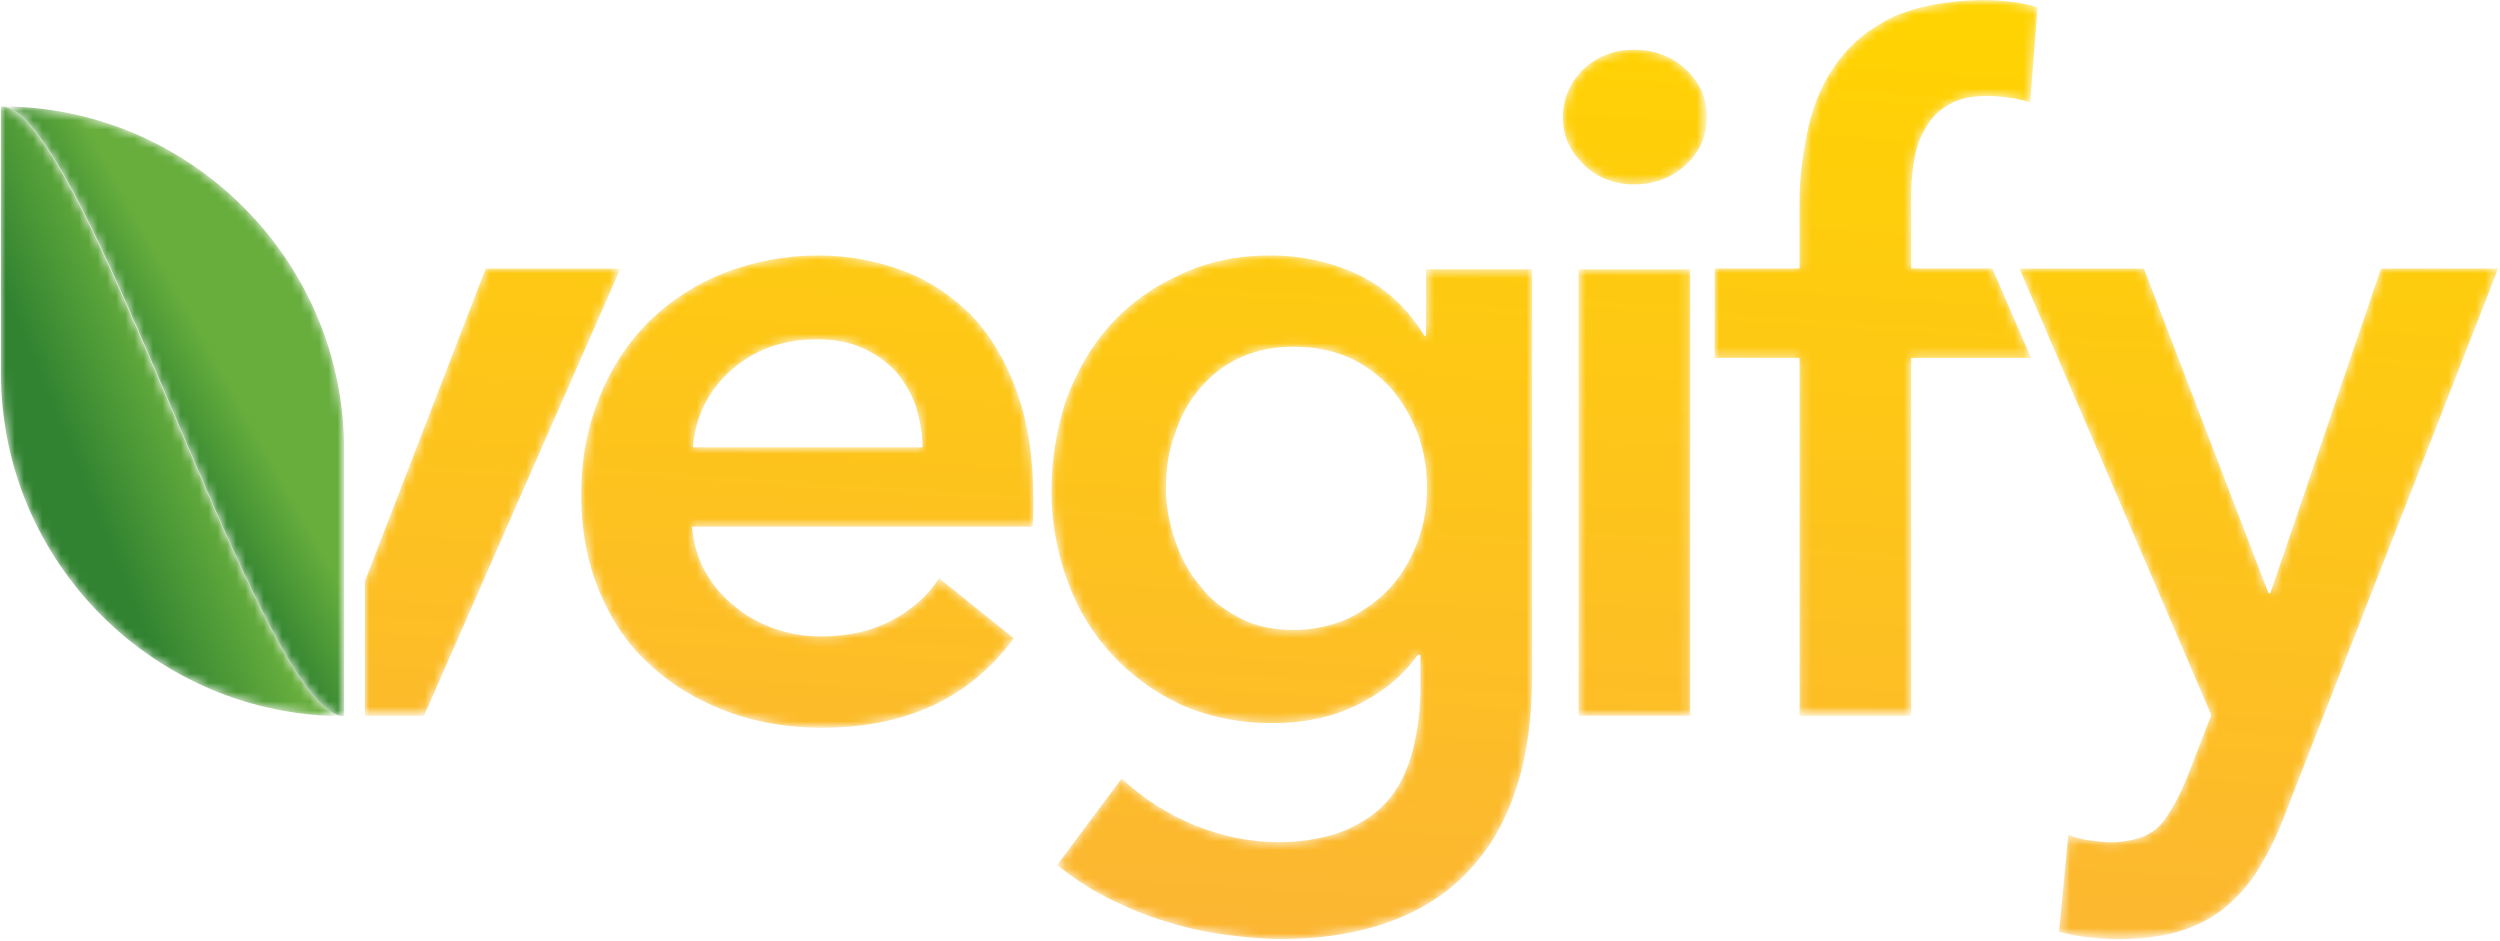 <?xml version="1.0" encoding="utf-8"?>
<!-- Generator: Adobe Illustrator 24.1.2, SVG Export Plug-In . SVG Version: 6.00 Build 0)  -->
<svg version="1.1" id="Layer_1" xmlns="http://www.w3.org/2000/svg" xmlns:xlink="http://www.w3.org/1999/xlink" x="0px" y="0px"
	 viewBox="0 0 271 102" style="enable-background:new 0 0 271 102;" xml:space="preserve">
<style type="text/css">
	.st0{filter:url(#Adobe_OpacityMaskFilter);}
	.st1{fill-rule:evenodd;clip-rule:evenodd;fill:#FFFFFF;}
	.st2{mask:url(#mask-2_1_);fill-rule:evenodd;clip-rule:evenodd;fill:url(#Fill-1_1_);}
	.st3{filter:url(#Adobe_OpacityMaskFilter_1_);}
	.st4{mask:url(#mask-5_1_);fill-rule:evenodd;clip-rule:evenodd;fill:url(#Fill-4_1_);}
	.st5{filter:url(#Adobe_OpacityMaskFilter_2_);}
	.st6{mask:url(#mask-8_1_);fill-rule:evenodd;clip-rule:evenodd;fill:url(#Fill-7_1_);}
	.st7{filter:url(#Adobe_OpacityMaskFilter_3_);}
	.st8{mask:url(#mask-11_1_);fill-rule:evenodd;clip-rule:evenodd;fill:url(#Fill-10_1_);}
	.st9{filter:url(#Adobe_OpacityMaskFilter_4_);}
	.st10{mask:url(#mask-14_1_);fill-rule:evenodd;clip-rule:evenodd;fill:url(#Fill-13_1_);}
	.st11{filter:url(#Adobe_OpacityMaskFilter_5_);}
	.st12{mask:url(#mask-17_1_);fill-rule:evenodd;clip-rule:evenodd;fill:url(#Fill-16_1_);}
	.st13{filter:url(#Adobe_OpacityMaskFilter_6_);}
	.st14{mask:url(#mask-20_1_);fill-rule:evenodd;clip-rule:evenodd;fill:url(#Fill-19_1_);}
	.st15{filter:url(#Adobe_OpacityMaskFilter_7_);}
	.st16{mask:url(#mask-23_1_);fill-rule:evenodd;clip-rule:evenodd;fill:url(#Fill-22_1_);}
</style>
<g id="Group-3" transform="translate(39.255, 28.806)">
	<g id="Clip-2">
	</g>
	<defs>
		<filter id="Adobe_OpacityMaskFilter" filterUnits="userSpaceOnUse" x="0.3" y="0.3" width="27.7" height="48.5">
			<feColorMatrix  type="matrix" values="1 0 0 0 0  0 1 0 0 0  0 0 1 0 0  0 0 0 1 0"/>
		</filter>
	</defs>
	<mask maskUnits="userSpaceOnUse" x="0.3" y="0.3" width="27.7" height="48.5" id="mask-2_1_">
		<g class="st0">
			<polygon id="path-1_1_" class="st1" points="13.4,0.3 0.3,34.2 0.3,48.8 6.7,48.8 28,0.3 			"/>
		</g>
	</mask>
	
		<linearGradient id="Fill-1_1_" gradientUnits="userSpaceOnUse" x1="-1881.692" y1="1080.124" x2="-1881.591" y2="1082.832" gradientTransform="matrix(27.662 0 0 -48.529 52063.68 52509.027)">
		<stop  offset="0" style="stop-color:#FBAF3F"/>
		<stop  offset="1" style="stop-color:#FFD400"/>
	</linearGradient>
	<polygon id="Fill-1" class="st2" points="13.4,0.3 0.3,34.2 0.3,48.8 6.7,48.8 28,0.3 	"/>
</g>
<g id="Group-6" transform="translate(62.902, 27.389)">
	<g id="Clip-5">
	</g>
	<defs>
		<filter id="Adobe_OpacityMaskFilter_1_" filterUnits="userSpaceOnUse" x="0.1" y="0.3" width="49.1" height="51.3">
			<feColorMatrix  type="matrix" values="1 0 0 0 0  0 1 0 0 0  0 0 1 0 0  0 0 0 1 0"/>
		</filter>
	</defs>
	<mask maskUnits="userSpaceOnUse" x="0.1" y="0.3" width="49.1" height="51.3" id="mask-5_1_">
		<g class="st3">
			<path id="path-4_1_" class="st1" d="M15.6,2.2c-3.1,1.2-5.8,3-8.1,5.2l0,0c-2.3,2.3-4.1,5-5.4,8.2l0,0c-1.3,3.2-2,6.7-2,10.6l0,0
				c0,4,0.7,7.5,2,10.6l0,0c1.3,3.1,3.1,5.8,5.5,7.9l0,0c2.3,2.2,5.1,3.8,8.2,5l0,0c3.2,1.2,6.6,1.8,10.4,1.8l0,0
				c9.1,0,16-3.2,20.8-9.7l0,0l-8.1-6.5c-1.3,2-3.1,3.5-5.2,4.6l0,0c-2.1,1.1-4.6,1.7-7.7,1.7l0,0c-1.8,0-3.4-0.3-5.1-0.9l0,0
				c-1.6-0.6-3.1-1.4-4.3-2.5l0,0c-1.3-1-2.3-2.3-3.1-3.7l0,0c-0.8-1.4-1.2-3-1.4-4.8l0,0h36.9c0.1-0.5,0.1-1.1,0.1-1.6l0,0v-1.6
				c0-4.4-0.6-8.2-1.8-11.5l0,0c-1.2-3.3-2.8-6-4.9-8.2l0,0C40.4,4.8,38,3.1,35.1,2l0,0c-2.9-1.1-6-1.7-9.3-1.7l0,0
				C22.1,0.3,18.7,1,15.6,2.2 M16.4,12.7c2.5-2.2,5.6-3.3,9.2-3.3l0,0c2,0,3.7,0.3,5.1,1l0,0c1.4,0.6,2.6,1.5,3.6,2.6l0,0
				c0.9,1.1,1.6,2.3,2.1,3.7l0,0c0.4,1.4,0.7,2.9,0.7,4.4l0,0H12.2C12.5,17.7,13.9,14.9,16.4,12.7"/>
		</g>
	</mask>
	
		<linearGradient id="Fill-4_1_" gradientUnits="userSpaceOnUse" x1="-1935.564" y1="1082.704" x2="-1935.404" y2="1085.267" gradientTransform="matrix(49.124 0 0 -51.269 95103.789 55604.32)">
		<stop  offset="0" style="stop-color:#FBAF3F"/>
		<stop  offset="1" style="stop-color:#FFD400"/>
	</linearGradient>
	<path id="Fill-4" class="st4" d="M15.6,2.2c-3.1,1.2-5.8,3-8.1,5.2l0,0c-2.3,2.3-4.1,5-5.4,8.2l0,0c-1.3,3.2-2,6.7-2,10.6l0,0
		c0,4,0.7,7.5,2,10.6l0,0c1.3,3.1,3.1,5.8,5.5,7.9l0,0c2.3,2.2,5.1,3.8,8.2,5l0,0c3.2,1.2,6.6,1.8,10.4,1.8l0,0
		c9.1,0,16-3.2,20.8-9.7l0,0l-8.1-6.5c-1.3,2-3.1,3.5-5.2,4.6l0,0c-2.1,1.1-4.6,1.7-7.7,1.7l0,0c-1.8,0-3.4-0.3-5.1-0.9l0,0
		c-1.6-0.6-3.1-1.4-4.3-2.5l0,0c-1.3-1-2.3-2.3-3.1-3.7l0,0c-0.8-1.4-1.2-3-1.4-4.8l0,0h36.9c0.1-0.5,0.1-1.1,0.1-1.6l0,0v-1.6
		c0-4.4-0.6-8.2-1.8-11.5l0,0c-1.2-3.3-2.8-6-4.9-8.2l0,0C40.4,4.8,38,3.1,35.1,2l0,0c-2.9-1.1-6-1.7-9.3-1.7l0,0
		C22.1,0.3,18.7,1,15.6,2.2 M16.4,12.7c2.5-2.2,5.6-3.3,9.2-3.3l0,0c2,0,3.7,0.3,5.1,1l0,0c1.4,0.6,2.6,1.5,3.6,2.6l0,0
		c0.9,1.1,1.6,2.3,2.1,3.7l0,0c0.4,1.4,0.7,2.9,0.7,4.4l0,0H12.2C12.5,17.7,13.9,14.9,16.4,12.7"/>
</g>
<g id="Group-9" transform="translate(113.981, 27.389)">
	<g id="Clip-8">
	</g>
	<defs>
		<filter id="Adobe_OpacityMaskFilter_2_" filterUnits="userSpaceOnUse" x="0" y="0.3" width="52.2" height="74.1">
			<feColorMatrix  type="matrix" values="1 0 0 0 0  0 1 0 0 0  0 0 1 0 0  0 0 0 1 0"/>
		</filter>
	</defs>
	<mask maskUnits="userSpaceOnUse" x="0" y="0.3" width="52.2" height="74.1" id="mask-8_1_">
		<g class="st5">
			<path id="path-7_1_" class="st1" d="M13.9,2.4C11,3.7,8.5,5.5,6.4,7.8l0,0c-2.1,2.3-3.6,5-4.8,8.1l0,0C0.6,19,0,22.3,0,25.8l0,0
				c0,3.4,0.6,6.7,1.7,9.7l0,0c1.1,3.1,2.7,5.7,4.8,8l0,0c2.1,2.3,4.6,4.1,7.5,5.5l0,0c3,1.3,6.3,2,9.9,2l0,0c3.4,0,6.4-0.6,9.1-1.9
				l0,0c2.7-1.3,5-3.1,6.7-5.5l0,0H40v3.5c0,2.4-0.3,4.7-0.8,6.7l0,0c-0.5,2-1.3,3.8-2.5,5.3l0,0c-1.2,1.5-2.8,2.6-4.8,3.5l0,0
				c-2,0.8-4.4,1.3-7.3,1.3l0,0c-3,0-6-0.6-9-1.8l0,0c-3-1.2-5.6-2.9-8-5.1l0,0l-7,9.4C2.3,67.7,4,68.9,6,69.9l0,0
				c2,1,4,1.9,6.1,2.5l0,0c2.1,0.7,4.3,1.2,6.5,1.5l0,0c2.2,0.3,4.3,0.5,6.2,0.5l0,0c4.7,0,8.8-0.7,12.2-2l0,0
				c3.4-1.3,6.3-3.2,8.5-5.7l0,0c2.3-2.5,3.9-5.5,5-9l0,0c1.1-3.5,1.6-7.5,1.6-11.9l0,0V1.8H40.6V9h-0.2c-1.8-3-4.1-5.1-7.1-6.6l0,0
				c-3-1.4-6.2-2.1-9.6-2.1l0,0C20.1,0.3,16.8,1,13.9,2.4 M20.4,39.6c-1.7-0.9-3.2-2-4.3-3.5l0,0c-1.2-1.4-2.1-3.1-2.7-4.9l0,0
				c-0.6-1.8-1-3.7-1-5.6l0,0c0-2.1,0.3-4.2,1-6l0,0c0.6-1.9,1.5-3.5,2.7-4.9l0,0c1.2-1.4,2.6-2.5,4.3-3.3l0,0
				c1.7-0.8,3.7-1.2,5.9-1.2l0,0c2.2,0,4.2,0.4,6,1.2l0,0c1.8,0.8,3.2,1.9,4.5,3.3l0,0c1.2,1.4,2.2,3.1,2.9,4.9l0,0
				c0.7,1.9,1,3.9,1,5.9l0,0c0,2-0.3,3.9-1,5.8l0,0c-0.7,1.8-1.6,3.5-2.9,4.9l0,0c-1.2,1.4-2.8,2.5-4.5,3.4l0,0
				c-1.8,0.8-3.8,1.3-6,1.3l0,0C24,40.9,22.1,40.5,20.4,39.6"/>
		</g>
	</mask>
	
		<linearGradient id="Fill-7_1_" gradientUnits="userSpaceOnUse" x1="-1988.861" y1="1089.403" x2="-1988.78" y2="1091.177" gradientTransform="matrix(52.157 0 0 -74.078 103756.797 80800.219)">
		<stop  offset="0" style="stop-color:#FBAF3F"/>
		<stop  offset="1" style="stop-color:#FFD400"/>
	</linearGradient>
	<path id="Fill-7" class="st6" d="M13.9,2.4C11,3.7,8.5,5.5,6.4,7.8l0,0c-2.1,2.3-3.6,5-4.8,8.1l0,0C0.6,19,0,22.3,0,25.8l0,0
		c0,3.4,0.6,6.7,1.7,9.7l0,0c1.1,3.1,2.7,5.7,4.8,8l0,0c2.1,2.3,4.6,4.1,7.5,5.5l0,0c3,1.3,6.3,2,9.9,2l0,0c3.4,0,6.4-0.6,9.1-1.9
		l0,0c2.7-1.3,5-3.1,6.7-5.5l0,0H40v3.5c0,2.4-0.3,4.7-0.8,6.7l0,0c-0.5,2-1.3,3.8-2.5,5.3l0,0c-1.2,1.5-2.8,2.6-4.8,3.5l0,0
		c-2,0.8-4.4,1.3-7.3,1.3l0,0c-3,0-6-0.6-9-1.8l0,0c-3-1.2-5.6-2.9-8-5.1l0,0l-7,9.4C2.3,67.7,4,68.9,6,69.9l0,0c2,1,4,1.9,6.1,2.5
		l0,0c2.1,0.7,4.3,1.2,6.5,1.5l0,0c2.2,0.3,4.3,0.5,6.2,0.5l0,0c4.7,0,8.8-0.7,12.2-2l0,0c3.4-1.3,6.3-3.2,8.5-5.7l0,0
		c2.3-2.5,3.9-5.5,5-9l0,0c1.1-3.5,1.6-7.5,1.6-11.9l0,0V1.8H40.6V9h-0.2c-1.8-3-4.1-5.1-7.1-6.6l0,0c-3-1.4-6.2-2.1-9.6-2.1l0,0
		C20.1,0.3,16.8,1,13.9,2.4 M20.4,39.6c-1.7-0.9-3.2-2-4.3-3.5l0,0c-1.2-1.4-2.1-3.1-2.7-4.9l0,0c-0.6-1.8-1-3.7-1-5.6l0,0
		c0-2.1,0.3-4.2,1-6l0,0c0.6-1.9,1.5-3.5,2.7-4.9l0,0c1.2-1.4,2.6-2.5,4.3-3.3l0,0c1.7-0.8,3.7-1.2,5.9-1.2l0,0c2.2,0,4.2,0.4,6,1.2
		l0,0c1.8,0.8,3.2,1.9,4.5,3.3l0,0c1.2,1.4,2.2,3.1,2.9,4.9l0,0c0.7,1.9,1,3.9,1,5.9l0,0c0,2-0.3,3.9-1,5.8l0,0
		c-0.7,1.8-1.6,3.5-2.9,4.9l0,0c-1.2,1.4-2.8,2.5-4.5,3.4l0,0c-1.8,0.8-3.8,1.3-6,1.3l0,0C24,40.9,22.1,40.5,20.4,39.6"/>
</g>
<g id="Group-12" transform="translate(169.316, 5.194)">
	<g id="Clip-11">
	</g>
	<defs>
		<filter id="Adobe_OpacityMaskFilter_3_" filterUnits="userSpaceOnUse" x="0.1" y="0.2" width="15.6" height="72.2">
			<feColorMatrix  type="matrix" values="1 0 0 0 0  0 1 0 0 0  0 0 1 0 0  0 0 0 1 0"/>
		</filter>
	</defs>
	<mask maskUnits="userSpaceOnUse" x="0.1" y="0.2" width="15.6" height="72.2" id="mask-11_1_">
		<g class="st7">
			<path id="path-10_1_" class="st1" d="M2.2,2.4C0.8,3.9,0.1,5.6,0.1,7.5l0,0c0,2,0.7,3.6,2.2,5.1l0,0c1.4,1.4,3.3,2.2,5.5,2.2l0,0
				c2.2,0,4.1-0.7,5.6-2.1l0,0c1.5-1.4,2.3-3.1,2.3-5.2l0,0c0-2.1-0.8-3.8-2.3-5.2l0,0C11.9,0.9,10,0.2,7.8,0.2l0,0
				C5.5,0.2,3.7,1,2.2,2.4L2.2,2.4z M1.8,72.4h12.1V24H1.8V72.4z"/>
		</g>
	</mask>
	
		<linearGradient id="Fill-10_1_" gradientUnits="userSpaceOnUse" x1="-1958.004" y1="1110.852" x2="-1957.979" y2="1112.674" gradientTransform="matrix(15.566 0 0 -72.161 30485.234 80283.375)">
		<stop  offset="0" style="stop-color:#FBAF3F"/>
		<stop  offset="1" style="stop-color:#FFD400"/>
	</linearGradient>
	<path id="Fill-10" class="st8" d="M2.2,2.4C0.8,3.9,0.1,5.6,0.1,7.5l0,0c0,2,0.7,3.6,2.2,5.1l0,0c1.4,1.4,3.3,2.2,5.5,2.2l0,0
		c2.2,0,4.1-0.7,5.6-2.1l0,0c1.5-1.4,2.3-3.1,2.3-5.2l0,0c0-2.1-0.8-3.8-2.3-5.2l0,0C11.9,0.9,10,0.2,7.8,0.2l0,0
		C5.5,0.2,3.7,1,2.2,2.4L2.2,2.4z M1.8,72.4h12.1V24H1.8V72.4z"/>
</g>
<g id="Group-15" transform="translate(185.869, 0)">
	<g id="Clip-14">
	</g>
	<defs>
		<filter id="Adobe_OpacityMaskFilter_4_" filterUnits="userSpaceOnUse" x="0" y="0.1" width="35" height="77.5">
			<feColorMatrix  type="matrix" values="1 0 0 0 0  0 1 0 0 0  0 0 1 0 0  0 0 0 1 0"/>
		</filter>
	</defs>
	<mask maskUnits="userSpaceOnUse" x="0" y="0.1" width="35" height="77.5" id="mask-14_1_">
		<g class="st9">
			<path id="path-13_1_" class="st1" d="M19.4,1.8c-2.5,1.2-4.5,2.8-6,4.8l0,0c-1.5,2-2.6,4.4-3.2,7l0,0c-0.6,2.7-1,5.4-1,8.3l0,0
				v7.2H0v9.7h9.2v38.8h12.1V38.8h13l-4.2-9.7h-8.8v-7.9c0-1.2,0.1-2.5,0.3-3.7l0,0c0.2-1.3,0.6-2.5,1.2-3.5l0,0
				c0.6-1.1,1.4-2,2.5-2.6l0,0c1.1-0.7,2.5-1,4.2-1l0,0c0.9,0,1.7,0.1,2.5,0.2l0,0c0.8,0.1,1.5,0.3,2.2,0.5l0,0L35,0.8
				c-0.9-0.3-1.9-0.5-2.8-0.6l0,0c-0.9-0.1-2-0.2-3.4-0.2l0,0C25.1,0.1,21.9,0.7,19.4,1.8"/>
		</g>
	</mask>
	
		<linearGradient id="Fill-13_1_" gradientUnits="userSpaceOnUse" x1="-2042.744" y1="1117.057" x2="-2042.694" y2="1118.753" gradientTransform="matrix(34.974 0 0 -77.51 71459.18 86713.492)">
		<stop  offset="0" style="stop-color:#FBAF3F"/>
		<stop  offset="1" style="stop-color:#FFD400"/>
	</linearGradient>
	<path id="Fill-13" class="st10" d="M19.4,1.8c-2.5,1.2-4.5,2.8-6,4.8l0,0c-1.5,2-2.6,4.4-3.2,7l0,0c-0.6,2.7-1,5.4-1,8.3l0,0v7.2H0
		v9.7h9.2v38.8h12.1V38.8h13l-4.2-9.7h-8.8v-7.9c0-1.2,0.1-2.5,0.3-3.7l0,0c0.2-1.3,0.6-2.5,1.2-3.5l0,0c0.6-1.1,1.4-2,2.5-2.6l0,0
		c1.1-0.7,2.5-1,4.2-1l0,0c0.9,0,1.7,0.1,2.5,0.2l0,0c0.8,0.1,1.5,0.3,2.2,0.5l0,0L35,0.8c-0.9-0.3-1.9-0.5-2.8-0.6l0,0
		c-0.9-0.1-2-0.2-3.4-0.2l0,0C25.1,0.1,21.9,0.7,19.4,1.8"/>
</g>
<g id="Group-18" transform="translate(218.503, 28.806)">
	<g id="Clip-17">
	</g>
	<defs>
		<filter id="Adobe_OpacityMaskFilter_5_" filterUnits="userSpaceOnUse" x="0.4" y="0.3" width="51.9" height="72.7">
			<feColorMatrix  type="matrix" values="1 0 0 0 0  0 1 0 0 0  0 0 1 0 0  0 0 0 1 0"/>
		</filter>
	</defs>
	<mask maskUnits="userSpaceOnUse" x="0.4" y="0.3" width="51.9" height="72.7" id="mask-17_1_">
		<g class="st11">
			<path id="path-16_1_" class="st1" d="M39.6,0.3l-12,35.2h-0.2L13.9,0.3H0.4l20.8,48.4l-2.4,6.2c-0.5,1.3-1,2.4-1.5,3.3l0,0
				c-0.5,0.9-1,1.7-1.6,2.4l0,0c-0.6,0.6-1.3,1.1-2.2,1.4l0,0c-0.9,0.3-2,0.5-3.2,0.5l0,0c-0.7,0-1.4-0.1-2.2-0.2l0,0
				c-0.8-0.1-1.6-0.3-2.4-0.6l0,0l-1,10.5c1.1,0.3,2.1,0.5,3.2,0.6l0,0c1,0.1,2.1,0.2,3.1,0.2l0,0c2.7,0,5-0.3,6.9-0.9l0,0
				c1.9-0.6,3.6-1.5,5-2.7l0,0c1.4-1.2,2.6-2.6,3.6-4.3l0,0c1-1.7,2-3.7,2.8-5.9l0,0L52.3,0.3H39.6z"/>
		</g>
	</mask>
	
		<linearGradient id="Fill-16_1_" gradientUnits="userSpaceOnUse" x1="-2093.197" y1="1087.618" x2="-2093.112" y2="1089.427" gradientTransform="matrix(51.854 0 0 -72.666 108563.875 79137.094)">
		<stop  offset="0" style="stop-color:#FBAF3F"/>
		<stop  offset="1" style="stop-color:#FFD400"/>
	</linearGradient>
	<path id="Fill-16" class="st12" d="M39.6,0.3l-12,35.2h-0.2L13.9,0.3H0.4l20.8,48.4l-2.4,6.2c-0.5,1.3-1,2.4-1.5,3.3l0,0
		c-0.5,0.9-1,1.7-1.6,2.4l0,0c-0.6,0.6-1.3,1.1-2.2,1.4l0,0c-0.9,0.3-2,0.5-3.2,0.5l0,0c-0.7,0-1.4-0.1-2.2-0.2l0,0
		c-0.8-0.1-1.6-0.3-2.4-0.6l0,0l-1,10.5c1.1,0.3,2.1,0.5,3.2,0.6l0,0c1,0.1,2.1,0.2,3.1,0.2l0,0c2.7,0,5-0.3,6.9-0.9l0,0
		c1.9-0.6,3.6-1.5,5-2.7l0,0c1.4-1.2,2.6-2.6,3.6-4.3l0,0c1-1.7,2-3.7,2.8-5.9l0,0L52.3,0.3H39.6z"/>
</g>
<g id="Group-21" transform="translate(0, 11.333)">
	<g id="Clip-20">
	</g>
	<defs>
		<filter id="Adobe_OpacityMaskFilter_6_" filterUnits="userSpaceOnUse" x="0.1" y="0.2" width="37.2" height="66.1">
			<feColorMatrix  type="matrix" values="1 0 0 0 0  0 1 0 0 0  0 0 1 0 0  0 0 0 1 0"/>
		</filter>
	</defs>
	<mask maskUnits="userSpaceOnUse" x="0.1" y="0.2" width="37.2" height="66.1" id="mask-20_1_">
		<g class="st13">
			<path id="path-19_1_" class="st1" d="M0.1,29.1c0,20.5,16.7,37.2,37.2,37.2l0,0c-9,0-28.2-66.1-37.2-66.1l0,0V29.1z"/>
		</g>
	</mask>
	
		<linearGradient id="Fill-19_1_" gradientUnits="userSpaceOnUse" x1="-1860.336" y1="1104.444" x2="-1860.088" y2="1104.624" gradientTransform="matrix(37.211 0 0 -66.052 69235 72994.047)">
		<stop  offset="0" style="stop-color:#318331"/>
		<stop  offset="1" style="stop-color:#67AE3D"/>
	</linearGradient>
	<path id="Fill-19" class="st14" d="M0.1,29.1c0,20.5,16.7,37.2,37.2,37.2l0,0c-9,0-28.2-66.1-37.2-66.1l0,0V29.1z"/>
</g>
<g id="Group-24" transform="translate(0, 11.333)">
	<g id="Clip-23">
	</g>
	<defs>
		<filter id="Adobe_OpacityMaskFilter_7_" filterUnits="userSpaceOnUse" x="0.1" y="0.2" width="37.2" height="66.1">
			<feColorMatrix  type="matrix" values="1 0 0 0 0  0 1 0 0 0  0 0 1 0 0  0 0 0 1 0"/>
		</filter>
	</defs>
	<mask maskUnits="userSpaceOnUse" x="0.1" y="0.2" width="37.2" height="66.1" id="mask-23_1_">
		<g class="st15">
			<path id="path-22_1_" class="st1" d="M37.3,66.3V37.4c0-20.5-16.7-37.2-37.2-37.2l0,0C9.2,0.2,28.3,66.3,37.3,66.3"/>
		</g>
	</mask>
	
		<linearGradient id="Fill-22_1_" gradientUnits="userSpaceOnUse" x1="-1860.151" y1="1104.57" x2="-1860.002" y2="1104.716" gradientTransform="matrix(37.211 0 0 -66.052 69235 72994.047)">
		<stop  offset="0" style="stop-color:#318331"/>
		<stop  offset="1" style="stop-color:#67AE3D"/>
	</linearGradient>
	<path id="Fill-22" class="st16" d="M37.3,66.3V37.4c0-20.5-16.7-37.2-37.2-37.2l0,0C9.2,0.2,28.3,66.3,37.3,66.3"/>
</g>
</svg>
